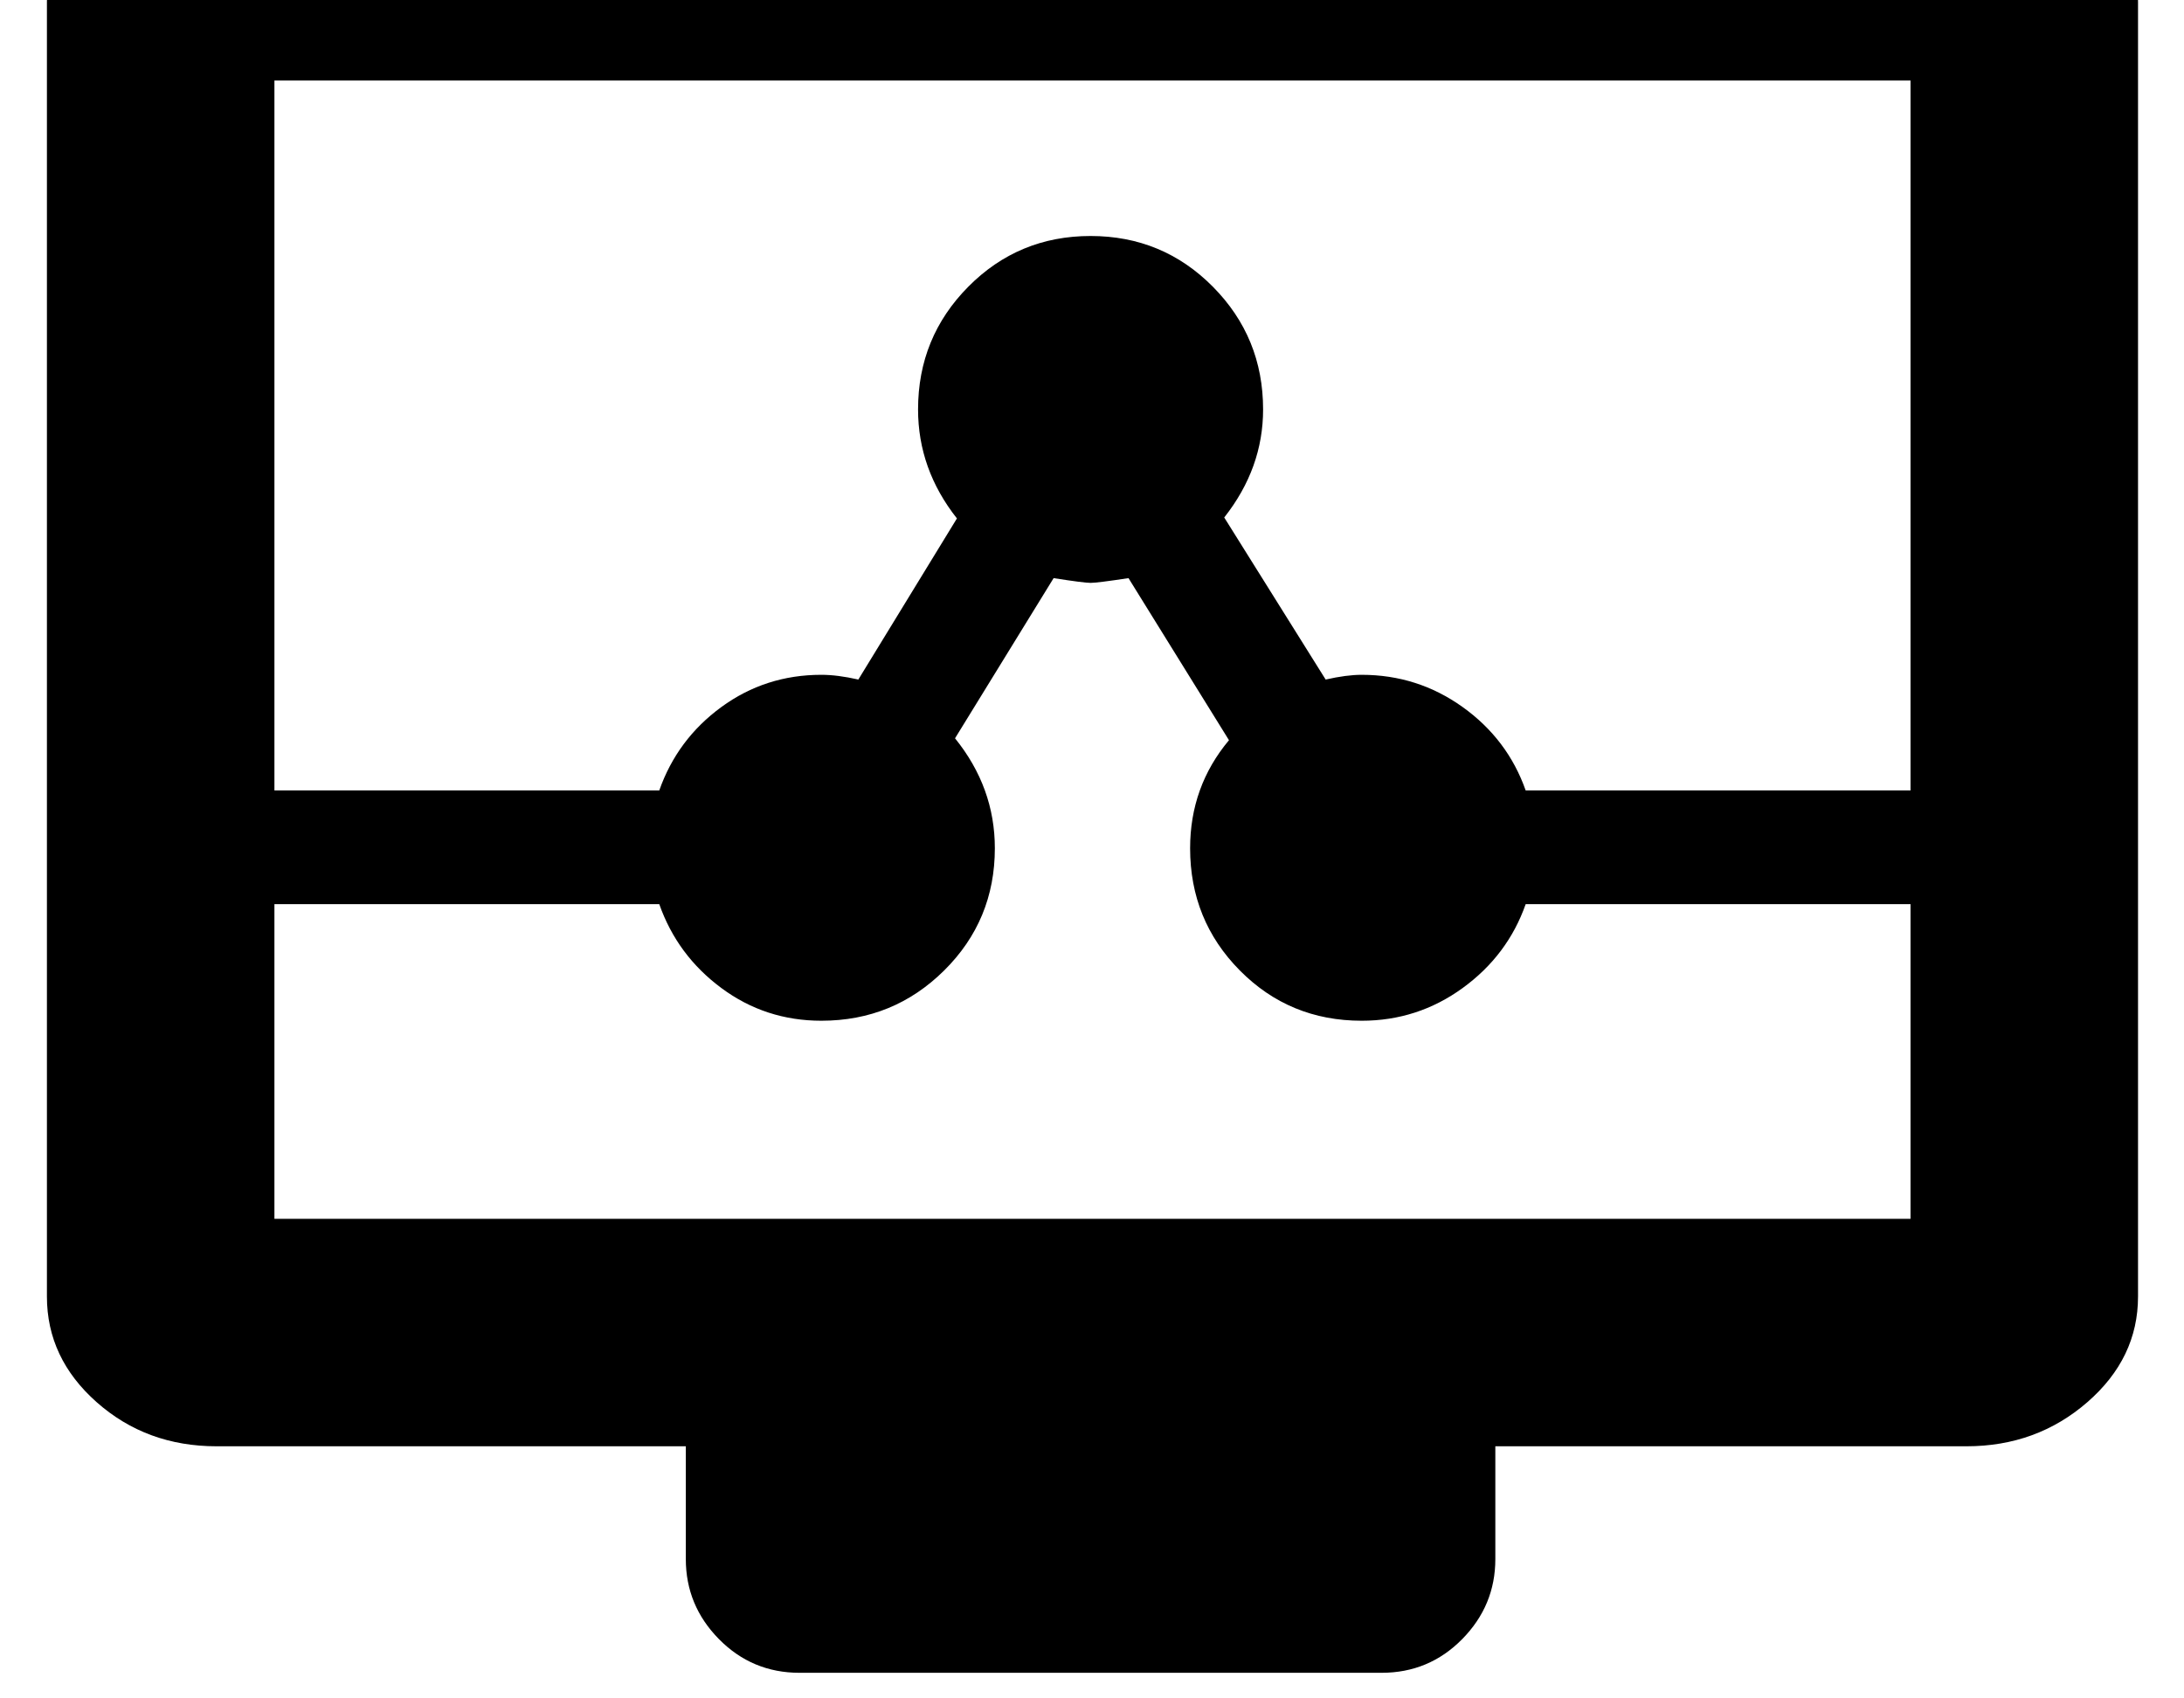 <?xml version="1.0" encoding="utf-8"?>
<svg width="2304" height="1792" xmlns="http://www.w3.org/2000/svg"><path d="M49.5 1368V2q0-65 52.5-111t126.5-46h1846q74 0 127.5 46t53.5 111v1366q0 65-53.5 111.5t-127.5 46.5h-497v119q0 49-35 84.5t-85 35.5h-614q-50 0-85-35.5t-35-84.5v-119h-495q-74 0-126.5-46.5T49.5 1368zm240-82h1726V954h-406q-19 54-66.5 88.5t-106.5 34.5q-76 0-128.5-53t-52.5-129q0-65 41-114l-106-171q-33 5-40 5t-39-5l-104 169q42 52 42 116 0 76-53.5 129t-129.5 53q-59 0-105.5-34.5T695.5 954h-406v332zm0-452h406q19-54 65.5-88t105.5-34q17 0 39 5l104-170q-41-52-41-115 0-76 53-129.5t129-53.5 129 53.5 53 129.5q0 62-41 114l107 171q22-5 38-5 59 0 106.5 34t66.5 88h406V85h-1726v749z" fill="undefined"/></svg>